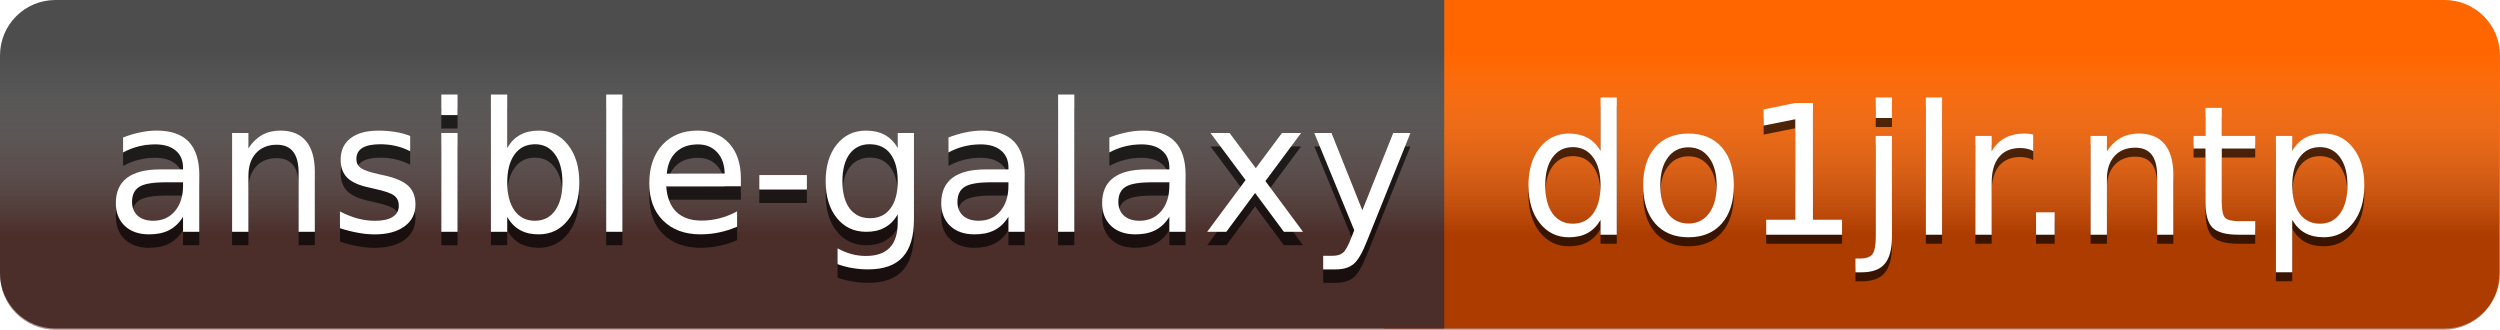 <svg width="152.22" height="20.078" version="1.1" xmlns="http://www.w3.org/2000/svg">
 <style/>
 <defs>
  <linearGradient id="l3d_a" x1="170.83" x2="170.83" y1="-5.7" y2="-16.76" gradientTransform="translate(0,20)" gradientUnits="userSpaceOnUse">
   <stop stop-color="#480900" stop-opacity=".455" offset="0"/>
   <stop stop-color="#d2d2d2" stop-opacity="0" offset="1"/>
  </linearGradient>
  <filter id="l3d_c" x="-.004" y="-.019" width="1.008" height="1.037" color-interpolation-filters="sRGB">
   <feGaussianBlur stdDeviation="0.083"/>
  </filter>
  <filter id="l3d_b" x="-.003" y="-.019" width="1.005" height="1.037" color-interpolation-filters="sRGB">
   <feGaussianBlur stdDeviation="0.083"/>
  </filter>
 </defs>
 <clipPath id="a">
  <rect width="102" height="20" rx="3" fill="#fff"/>
 </clipPath>
 <g transform="translate(0,4e-4)">
  <path d="m148.84 0h-64.56v20h64.56c1.871 0 3.378-1.507 3.378-3.378v-13.244c0-1.871-1.507-3.378-3.378-3.378z" fill="#f60" style="paint-order:stroke fill markers"/>
  <path d="m3.378 0h84.558v20h-84.558c-1.871 0-3.378-1.507-3.378-3.378v-13.244c0-1.871 1.507-3.378 3.378-3.378z" fill="#4d4d4d" style="paint-order:stroke fill markers"/>
  <path d="m3.378 0h145.41c1.871 0 3.378 1.507 3.378 3.378v13.322c0 1.871-1.507 3.378-3.378 3.378h-145.41c-1.871 0-3.378-1.507-3.378-3.378v-13.322c0-1.871 1.507-3.378 3.378-3.378z" fill="url(#l3d_a)" style="paint-order:stroke fill markers"/>
  <g transform="translate(0 .819)" fill="#010101" fill-opacity=".668" filter="url(#l3d_b)" stroke-width=".1" aria-label="ansible-galaxy">
   <path d="m10.162 11.088q-1.198 0-1.66 0.274-0.462 0.274-0.462 0.935 0 0.526 0.344 0.838 0.349 0.306 0.945 0.306 0.822 0 1.316-0.58 0.5-0.585 0.5-1.552v-0.22zm1.971-0.408v3.432h-0.988v-0.913q-0.338 0.548-0.843 0.811-0.505 0.258-1.235 0.258-0.924 0-1.472-0.516-0.542-0.521-0.542-1.391 0-1.015 0.677-1.531 0.682-0.516 2.03-0.516h1.386v-0.097q0-0.682-0.451-1.053-0.446-0.376-1.257-0.376-0.516 0-1.004 0.124-0.489 0.124-0.94 0.371v-0.913q0.542-0.209 1.053-0.312 0.51-0.107 0.994-0.107 1.305 0 1.95 0.677t0.645 2.052z" style="font-feature-settings:normal;font-variant-caps:normal;font-variant-ligatures:normal;font-variant-numeric:normal"/>
   <path d="m19.169 10.481v3.631h-0.988v-3.599q0-0.854-0.333-1.278t-0.999-0.424q-0.8 0-1.262 0.51t-0.462 1.391v3.4h-0.994v-6.016h0.994v0.935q0.354-0.542 0.833-0.811 0.483-0.269 1.112-0.269 1.037 0 1.568 0.645 0.532 0.639 0.532 1.885z" style="font-feature-settings:normal;font-variant-caps:normal;font-variant-ligatures:normal;font-variant-numeric:normal"/>
   <path d="m24.975 8.274v0.935q-0.419-0.215-0.87-0.322t-0.935-0.107q-0.736 0-1.106 0.226-0.365 0.226-0.365 0.677 0 0.344 0.263 0.542 0.263 0.193 1.058 0.371l0.338 0.075q1.053 0.226 1.493 0.639 0.446 0.408 0.446 1.144 0 0.838-0.666 1.327-0.661 0.489-1.821 0.489-0.483 0-1.01-0.097-0.521-0.091-1.101-0.279v-1.02q0.548 0.285 1.08 0.43 0.532 0.14 1.053 0.14 0.698 0 1.074-0.236 0.376-0.242 0.376-0.677 0-0.403-0.274-0.618-0.269-0.215-1.187-0.414l-0.344-0.081q-0.918-0.193-1.327-0.591-0.408-0.403-0.408-1.101 0-0.849 0.602-1.31 0.602-0.462 1.708-0.462 0.548 0 1.031 0.081 0.483 0.081 0.892 0.242z" style="font-feature-settings:normal;font-variant-caps:normal;font-variant-ligatures:normal;font-variant-numeric:normal"/>
   <path d="m26.871 8.097h0.988v6.016h-0.988zm0-2.342h0.988v1.252h-0.988z" style="font-feature-settings:normal;font-variant-caps:normal;font-variant-ligatures:normal;font-variant-numeric:normal"/>
   <path d="m34.246 11.11q0-1.09-0.451-1.708-0.446-0.623-1.23-0.623-0.784 0-1.235 0.623-0.446 0.618-0.446 1.708t0.446 1.713q0.451 0.618 1.235 0.618 0.784 0 1.23-0.618 0.451-0.623 0.451-1.713zm-3.362-2.1q0.312-0.537 0.784-0.795 0.478-0.263 1.139-0.263 1.096 0 1.778 0.87 0.688 0.87 0.688 2.288 0 1.418-0.688 2.288-0.682 0.87-1.778 0.87-0.661 0-1.139-0.258-0.473-0.263-0.784-0.8v0.902h-0.994v-8.357h0.994z" style="font-feature-settings:normal;font-variant-caps:normal;font-variant-ligatures:normal;font-variant-numeric:normal"/>
   <path d="m36.91 5.755h0.988v8.357h-0.988z" style="font-feature-settings:normal;font-variant-caps:normal;font-variant-ligatures:normal;font-variant-numeric:normal"/>
   <path d="m45.111 10.857v0.483h-4.544q0.064 1.02 0.612 1.558 0.553 0.532 1.536 0.532 0.569 0 1.101-0.14 0.537-0.14 1.063-0.419v0.935q-0.532 0.226-1.09 0.344-0.559 0.118-1.133 0.118-1.44 0-2.283-0.838-0.838-0.838-0.838-2.267 0-1.477 0.795-2.342 0.8-0.87 2.154-0.87 1.214 0 1.917 0.784 0.709 0.779 0.709 2.122zm-0.988-0.29q-0.011-0.811-0.457-1.294-0.44-0.483-1.171-0.483-0.827 0-1.327 0.467-0.494 0.467-0.569 1.316z" style="font-feature-settings:normal;font-variant-caps:normal;font-variant-ligatures:normal;font-variant-numeric:normal"/>
   <path d="m46.234 10.659h2.895v0.881h-2.895z" style="font-feature-settings:normal;font-variant-caps:normal;font-variant-ligatures:normal;font-variant-numeric:normal"/>
   <path d="m54.661 11.034q0-1.074-0.446-1.665-0.44-0.591-1.241-0.591-0.795 0-1.241 0.591-0.44 0.591-0.44 1.665 0 1.069 0.44 1.66 0.446 0.591 1.241 0.591 0.8 0 1.241-0.591 0.446-0.591 0.446-1.66zm0.988 2.331q0 1.536-0.682 2.283-0.682 0.752-2.089 0.752-0.521 0-0.983-0.081-0.462-0.075-0.897-0.236v-0.961q0.435 0.236 0.859 0.349t0.865 0.113q0.972 0 1.456-0.51 0.483-0.505 0.483-1.531v-0.489q-0.306 0.532-0.784 0.795t-1.144 0.263q-1.106 0-1.783-0.843-0.677-0.843-0.677-2.234 0-1.397 0.677-2.24 0.677-0.843 1.783-0.843 0.666 0 1.144 0.263 0.478 0.263 0.784 0.795v-0.913h0.988z" style="font-feature-settings:normal;font-variant-caps:normal;font-variant-ligatures:normal;font-variant-numeric:normal"/>
   <path d="m60.419 11.088q-1.198 0-1.66 0.274t-0.462 0.935q0 0.526 0.344 0.838 0.349 0.306 0.945 0.306 0.822 0 1.316-0.58 0.5-0.585 0.5-1.552v-0.22zm1.971-0.408v3.432h-0.988v-0.913q-0.338 0.548-0.843 0.811-0.505 0.258-1.235 0.258-0.924 0-1.472-0.516-0.542-0.521-0.542-1.391 0-1.015 0.677-1.531 0.682-0.516 2.03-0.516h1.386v-0.097q0-0.682-0.451-1.053-0.446-0.376-1.257-0.376-0.516 0-1.004 0.124-0.489 0.124-0.94 0.371v-0.913q0.542-0.209 1.053-0.312 0.51-0.107 0.994-0.107 1.305 0 1.95 0.677t0.645 2.052z" style="font-feature-settings:normal;font-variant-caps:normal;font-variant-ligatures:normal;font-variant-numeric:normal"/>
   <path d="m64.426 5.755h0.988v8.357h-0.988z" style="font-feature-settings:normal;font-variant-caps:normal;font-variant-ligatures:normal;font-variant-numeric:normal"/>
   <path d="m70.216 11.088q-1.198 0-1.66 0.274t-0.462 0.935q0 0.526 0.344 0.838 0.349 0.306 0.945 0.306 0.822 0 1.316-0.58 0.5-0.585 0.5-1.552v-0.22zm1.971-0.408v3.432h-0.988v-0.913q-0.338 0.548-0.843 0.811-0.505 0.258-1.235 0.258-0.924 0-1.472-0.516-0.542-0.521-0.542-1.391 0-1.015 0.677-1.531 0.682-0.516 2.03-0.516h1.386v-0.097q0-0.682-0.451-1.053-0.446-0.376-1.257-0.376-0.516 0-1.004 0.124-0.489 0.124-0.94 0.371v-0.913q0.542-0.209 1.053-0.312 0.51-0.107 0.994-0.107 1.305 0 1.95 0.677t0.645 2.052z" style="font-feature-settings:normal;font-variant-caps:normal;font-variant-ligatures:normal;font-variant-numeric:normal"/>
   <path d="m79.223 8.097-2.175 2.927 2.288 3.088h-1.165l-1.751-2.363-1.751 2.363h-1.165l2.336-3.147-2.138-2.868h1.165l1.595 2.143 1.595-2.143z" style="font-feature-settings:normal;font-variant-caps:normal;font-variant-ligatures:normal;font-variant-numeric:normal"/>
   <path d="m83.235 14.671q-0.419 1.074-0.816 1.402t-1.063 0.328h-0.79v-0.827h0.58q0.408 0 0.634-0.193t0.5-0.913l0.177-0.451-2.433-5.919h1.047l1.88 4.705 1.88-4.705h1.047z" style="font-feature-settings:normal;font-variant-caps:normal;font-variant-ligatures:normal;font-variant-numeric:normal"/>
  </g>
  <g fill="#fff" aria-label="ansible-galaxy">
   <path d="m10.162 11.088q-1.198 0-1.66 0.274-0.462 0.274-0.462 0.935 0 0.526 0.344 0.838 0.349 0.306 0.945 0.306 0.822 0 1.316-0.58 0.5-0.585 0.5-1.552v-0.22zm1.971-0.408v3.432h-0.988v-0.913q-0.338 0.548-0.843 0.811-0.505 0.258-1.235 0.258-0.924 0-1.472-0.516-0.542-0.521-0.542-1.391 0-1.015 0.677-1.531 0.682-0.516 2.03-0.516h1.386v-0.097q0-0.682-0.451-1.053-0.446-0.376-1.257-0.376-0.516 0-1.004 0.124-0.489 0.124-0.94 0.371v-0.913q0.542-0.209 1.053-0.312 0.51-0.107 0.994-0.107 1.305 0 1.95 0.677t0.645 2.052z" style="font-feature-settings:normal;font-variant-caps:normal;font-variant-ligatures:normal;font-variant-numeric:normal"/>
   <path d="m19.169 10.481v3.631h-0.988v-3.599q0-0.854-0.333-1.278t-0.999-0.424q-0.8 0-1.262 0.51t-0.462 1.391v3.4h-0.994v-6.016h0.994v0.935q0.354-0.542 0.833-0.811 0.483-0.269 1.112-0.269 1.037 0 1.568 0.645 0.532 0.639 0.532 1.885z" style="font-feature-settings:normal;font-variant-caps:normal;font-variant-ligatures:normal;font-variant-numeric:normal"/>
   <path d="m24.975 8.274v0.935q-0.419-0.215-0.87-0.322t-0.935-0.107q-0.736 0-1.106 0.226-0.365 0.226-0.365 0.677 0 0.344 0.263 0.542 0.263 0.193 1.058 0.371l0.338 0.075q1.053 0.226 1.493 0.639 0.446 0.408 0.446 1.144 0 0.838-0.666 1.327-0.661 0.489-1.821 0.489-0.483 0-1.01-0.097-0.521-0.091-1.101-0.279v-1.02q0.548 0.285 1.08 0.43 0.532 0.14 1.053 0.14 0.698 0 1.074-0.236 0.376-0.242 0.376-0.677 0-0.403-0.274-0.618-0.269-0.215-1.187-0.414l-0.344-0.081q-0.918-0.193-1.327-0.591-0.408-0.403-0.408-1.101 0-0.849 0.602-1.31 0.602-0.462 1.708-0.462 0.548 0 1.031 0.081 0.483 0.081 0.892 0.242z" style="font-feature-settings:normal;font-variant-caps:normal;font-variant-ligatures:normal;font-variant-numeric:normal"/>
   <path d="m26.871 8.097h0.988v6.016h-0.988zm0-2.342h0.988v1.252h-0.988z" style="font-feature-settings:normal;font-variant-caps:normal;font-variant-ligatures:normal;font-variant-numeric:normal"/>
   <path d="m34.246 11.11q0-1.09-0.451-1.708-0.446-0.623-1.23-0.623-0.784 0-1.235 0.623-0.446 0.618-0.446 1.708t0.446 1.713q0.451 0.618 1.235 0.618 0.784 0 1.23-0.618 0.451-0.623 0.451-1.713zm-3.362-2.1q0.312-0.537 0.784-0.795 0.478-0.263 1.139-0.263 1.096 0 1.778 0.87 0.688 0.87 0.688 2.288 0 1.418-0.688 2.288-0.682 0.87-1.778 0.87-0.661 0-1.139-0.258-0.473-0.263-0.784-0.8v0.902h-0.994v-8.357h0.994z" style="font-feature-settings:normal;font-variant-caps:normal;font-variant-ligatures:normal;font-variant-numeric:normal"/>
   <path d="m36.91 5.755h0.988v8.357h-0.988z" style="font-feature-settings:normal;font-variant-caps:normal;font-variant-ligatures:normal;font-variant-numeric:normal"/>
   <path d="m45.111 10.857v0.483h-4.544q0.064 1.02 0.612 1.558 0.553 0.532 1.536 0.532 0.569 0 1.101-0.14 0.537-0.14 1.063-0.419v0.935q-0.532 0.226-1.09 0.344-0.559 0.118-1.133 0.118-1.44 0-2.283-0.838-0.838-0.838-0.838-2.267 0-1.477 0.795-2.342 0.8-0.87 2.154-0.87 1.214 0 1.917 0.784 0.709 0.779 0.709 2.122zm-0.988-0.29q-0.011-0.811-0.457-1.294-0.44-0.483-1.171-0.483-0.827 0-1.327 0.467-0.494 0.467-0.569 1.316z" style="font-feature-settings:normal;font-variant-caps:normal;font-variant-ligatures:normal;font-variant-numeric:normal"/>
   <path d="m46.234 10.659h2.895v0.881h-2.895z" style="font-feature-settings:normal;font-variant-caps:normal;font-variant-ligatures:normal;font-variant-numeric:normal"/>
   <path d="m54.661 11.034q0-1.074-0.446-1.665-0.44-0.591-1.241-0.591-0.795 0-1.241 0.591-0.44 0.591-0.44 1.665 0 1.069 0.44 1.66 0.446 0.591 1.241 0.591 0.8 0 1.241-0.591 0.446-0.591 0.446-1.66zm0.988 2.331q0 1.536-0.682 2.283-0.682 0.752-2.089 0.752-0.521 0-0.983-0.081-0.462-0.075-0.897-0.236v-0.961q0.435 0.236 0.859 0.349t0.865 0.113q0.972 0 1.456-0.51 0.483-0.505 0.483-1.531v-0.489q-0.306 0.532-0.784 0.795t-1.144 0.263q-1.106 0-1.783-0.843-0.677-0.843-0.677-2.234 0-1.397 0.677-2.24 0.677-0.843 1.783-0.843 0.666 0 1.144 0.263 0.478 0.263 0.784 0.795v-0.913h0.988z" style="font-feature-settings:normal;font-variant-caps:normal;font-variant-ligatures:normal;font-variant-numeric:normal"/>
   <path d="m60.419 11.088q-1.198 0-1.66 0.274t-0.462 0.935q0 0.526 0.344 0.838 0.349 0.306 0.945 0.306 0.822 0 1.316-0.58 0.5-0.585 0.5-1.552v-0.22zm1.971-0.408v3.432h-0.988v-0.913q-0.338 0.548-0.843 0.811-0.505 0.258-1.235 0.258-0.924 0-1.472-0.516-0.542-0.521-0.542-1.391 0-1.015 0.677-1.531 0.682-0.516 2.03-0.516h1.386v-0.097q0-0.682-0.451-1.053-0.446-0.376-1.257-0.376-0.516 0-1.004 0.124-0.489 0.124-0.94 0.371v-0.913q0.542-0.209 1.053-0.312 0.51-0.107 0.994-0.107 1.305 0 1.95 0.677t0.645 2.052z" style="font-feature-settings:normal;font-variant-caps:normal;font-variant-ligatures:normal;font-variant-numeric:normal"/>
   <path d="m64.426 5.755h0.988v8.357h-0.988z" style="font-feature-settings:normal;font-variant-caps:normal;font-variant-ligatures:normal;font-variant-numeric:normal"/>
   <path d="m70.216 11.088q-1.198 0-1.66 0.274t-0.462 0.935q0 0.526 0.344 0.838 0.349 0.306 0.945 0.306 0.822 0 1.316-0.58 0.5-0.585 0.5-1.552v-0.22zm1.971-0.408v3.432h-0.988v-0.913q-0.338 0.548-0.843 0.811-0.505 0.258-1.235 0.258-0.924 0-1.472-0.516-0.542-0.521-0.542-1.391 0-1.015 0.677-1.531 0.682-0.516 2.03-0.516h1.386v-0.097q0-0.682-0.451-1.053-0.446-0.376-1.257-0.376-0.516 0-1.004 0.124-0.489 0.124-0.94 0.371v-0.913q0.542-0.209 1.053-0.312 0.51-0.107 0.994-0.107 1.305 0 1.95 0.677t0.645 2.052z" style="font-feature-settings:normal;font-variant-caps:normal;font-variant-ligatures:normal;font-variant-numeric:normal"/>
   <path d="m79.223 8.097-2.175 2.927 2.288 3.088h-1.165l-1.751-2.363-1.751 2.363h-1.165l2.336-3.147-2.138-2.868h1.165l1.595 2.143 1.595-2.143z" style="font-feature-settings:normal;font-variant-caps:normal;font-variant-ligatures:normal;font-variant-numeric:normal"/>
   <path d="m83.235 14.671q-0.419 1.074-0.816 1.402t-1.063 0.328h-0.79v-0.827h0.58q0.408 0 0.634-0.193t0.5-0.913l0.177-0.451-2.433-5.919h1.047l1.88 4.705 1.88-4.705h1.047z" style="font-feature-settings:normal;font-variant-caps:normal;font-variant-ligatures:normal;font-variant-numeric:normal"/>
  </g>
  <g fill="#010101" fill-opacity=".668" filter="url(#l3d_c)" stroke-width=".1" aria-label="do1jlr.ntp">
   <path d="m97.454 9.737v-3.255h0.988v8.357h-0.988v-0.902q-0.312 0.537-0.79 0.8-0.473 0.258-1.139 0.258-1.09 0-1.778-0.87-0.682-0.87-0.682-2.288t0.682-2.288q0.688-0.87 1.778-0.87 0.666 0 1.139 0.263 0.478 0.258 0.79 0.795zm-3.368 2.1q0 1.09 0.446 1.713 0.451 0.618 1.235 0.618 0.784 0 1.235-0.618 0.451-0.623 0.451-1.713t-0.451-1.708q-0.451-0.623-1.235-0.623-0.784 0-1.235 0.623-0.446 0.618-0.446 1.708z"/>
   <path d="m102.81 9.517q-0.795 0-1.257 0.623-0.462 0.618-0.462 1.697t0.457 1.703q0.462 0.618 1.262 0.618 0.79 0 1.252-0.623 0.462-0.623 0.462-1.697 0-1.069-0.462-1.692-0.462-0.628-1.252-0.628zm0-0.838q1.289 0 2.025 0.838 0.736 0.838 0.736 2.32 0 1.477-0.736 2.32-0.736 0.838-2.025 0.838-1.294 0-2.03-0.838-0.73-0.843-0.73-2.32 0-1.482 0.73-2.32 0.736-0.838 2.03-0.838z"/>
   <path d="m107.54 13.926h1.772v-6.118l-1.928 0.387v-0.988l1.917-0.387h1.085v7.106h1.772v0.913h-4.619z"/>
   <path d="m114.21 8.824h0.988v6.123q0 1.149-0.44 1.665-0.435 0.516-1.407 0.516h-0.376v-0.838h0.263q0.564 0 0.768-0.263 0.204-0.258 0.204-1.08zm0-2.342h0.988v1.252h-0.988z"/>
   <path d="m117.26 6.482h0.988v8.357h-0.988z"/>
   <path d="m123.8 9.748q-0.167-0.097-0.365-0.14-0.193-0.048-0.43-0.048-0.838 0-1.289 0.548-0.446 0.542-0.446 1.563v3.169h-0.994v-6.016h0.994v0.935q0.312-0.548 0.811-0.811 0.5-0.269 1.214-0.269 0.102 0 0.226 0.016 0.124 0.011 0.274 0.038z"/>
   <path d="m123.97 13.475h1.133v1.364h-1.133z"/>
   <path d="m132.33 11.209v3.631h-0.988v-3.599q0-0.854-0.333-1.278-0.333-0.424-0.999-0.424-0.8 0-1.262 0.51-0.462 0.51-0.462 1.391v3.4h-0.994v-6.016h0.994v0.935q0.354-0.542 0.833-0.811 0.483-0.269 1.112-0.269 1.037 0 1.568 0.645 0.532 0.639 0.532 1.885z"/>
   <path d="m135.28 7.116v1.708h2.036v0.768h-2.036v3.266q0 0.736 0.199 0.945 0.204 0.209 0.822 0.209h1.015v0.827h-1.015q-1.144 0-1.579-0.424-0.435-0.43-0.435-1.558v-3.266h-0.725v-0.768h0.725v-1.708z"/>
   <path d="m139.57 13.937v3.19h-0.994v-8.304h0.994v0.913q0.312-0.537 0.784-0.795 0.478-0.263 1.139-0.263 1.096 0 1.778 0.87 0.688 0.87 0.688 2.288t-0.688 2.288q-0.682 0.87-1.778 0.87-0.661 0-1.139-0.258-0.473-0.263-0.784-0.8zm3.362-2.1q0-1.09-0.451-1.708-0.446-0.623-1.23-0.623t-1.235 0.623q-0.446 0.618-0.446 1.708t0.446 1.713q0.451 0.618 1.235 0.618t1.23-0.618q0.451-0.623 0.451-1.713z"/>
  </g>
  <g fill="#fff" aria-label="do1jlr.ntp">
   <path d="m97.454 9.189v-3.255h0.988v8.357h-0.988v-0.902q-0.312 0.537-0.79 0.8-0.473 0.258-1.139 0.258-1.09 0-1.778-0.87-0.682-0.87-0.682-2.288 0-1.418 0.682-2.288 0.688-0.87 1.778-0.87 0.666 0 1.139 0.263 0.478 0.258 0.79 0.795zm-3.368 2.1q0 1.09 0.446 1.713 0.451 0.618 1.235 0.618 0.784 0 1.235-0.618 0.451-0.623 0.451-1.713 0-1.09-0.451-1.708-0.451-0.623-1.235-0.623-0.784 0-1.235 0.623-0.446 0.618-0.446 1.708z"/>
   <path d="m102.81 8.969q-0.795 0-1.257 0.623-0.462 0.618-0.462 1.697 0 1.08 0.457 1.703 0.462 0.618 1.262 0.618 0.79 0 1.252-0.623 0.462-0.623 0.462-1.697 0-1.069-0.462-1.692-0.462-0.628-1.252-0.628zm0-0.838q1.289 0 2.025 0.838t0.736 2.32q0 1.477-0.736 2.32-0.736 0.838-2.025 0.838-1.294 0-2.03-0.838-0.73-0.843-0.73-2.32 0-1.482 0.73-2.32 0.736-0.838 2.03-0.838z"/>
   <path d="m107.54 13.378h1.772v-6.118l-1.928 0.387v-0.988l1.917-0.387h1.085v7.106h1.772v0.913h-4.619z"/>
   <path d="m114.21 8.276h0.988v6.123q0 1.149-0.44 1.665-0.435 0.516-1.407 0.516h-0.376v-0.838h0.263q0.564 0 0.768-0.263 0.204-0.258 0.204-1.08zm0-2.342h0.988v1.252h-0.988z"/>
   <path d="m117.26 5.934h0.988v8.357h-0.988z"/>
   <path d="m123.8 9.2q-0.167-0.097-0.365-0.14-0.193-0.048-0.43-0.048-0.838 0-1.289 0.548-0.446 0.542-0.446 1.563v3.169h-0.994v-6.016h0.994v0.935q0.312-0.548 0.811-0.811 0.5-0.269 1.214-0.269 0.102 0 0.226 0.016 0.124 0.011 0.274 0.038z"/>
   <path d="m123.97 12.927h1.133v1.364h-1.133z"/>
   <path d="m132.33 10.661v3.631h-0.988v-3.599q0-0.854-0.333-1.278-0.333-0.424-0.999-0.424-0.8 0-1.262 0.51-0.462 0.51-0.462 1.391v3.4h-0.994v-6.016h0.994v0.935q0.354-0.542 0.833-0.811 0.483-0.269 1.112-0.269 1.037 0 1.568 0.645 0.532 0.639 0.532 1.885z"/>
   <path d="m135.28 6.568v1.708h2.036v0.768h-2.036v3.266q0 0.736 0.199 0.945 0.204 0.209 0.822 0.209h1.015v0.827h-1.015q-1.144 0-1.579-0.424-0.435-0.43-0.435-1.558v-3.266h-0.725v-0.768h0.725v-1.708z"/>
   <path d="m139.57 13.389v3.19h-0.994v-8.304h0.994v0.913q0.312-0.537 0.784-0.795 0.478-0.263 1.139-0.263 1.096 0 1.778 0.87 0.688 0.87 0.688 2.288 0 1.418-0.688 2.288-0.682 0.87-1.778 0.87-0.661 0-1.139-0.258-0.473-0.263-0.784-0.8zm3.362-2.1q0-1.09-0.451-1.708-0.446-0.623-1.23-0.623t-1.235 0.623q-0.446 0.618-0.446 1.708 0 1.09 0.446 1.713 0.451 0.618 1.235 0.618t1.23-0.618q0.451-0.623 0.451-1.713z"/>
  </g>
 </g>
</svg>
